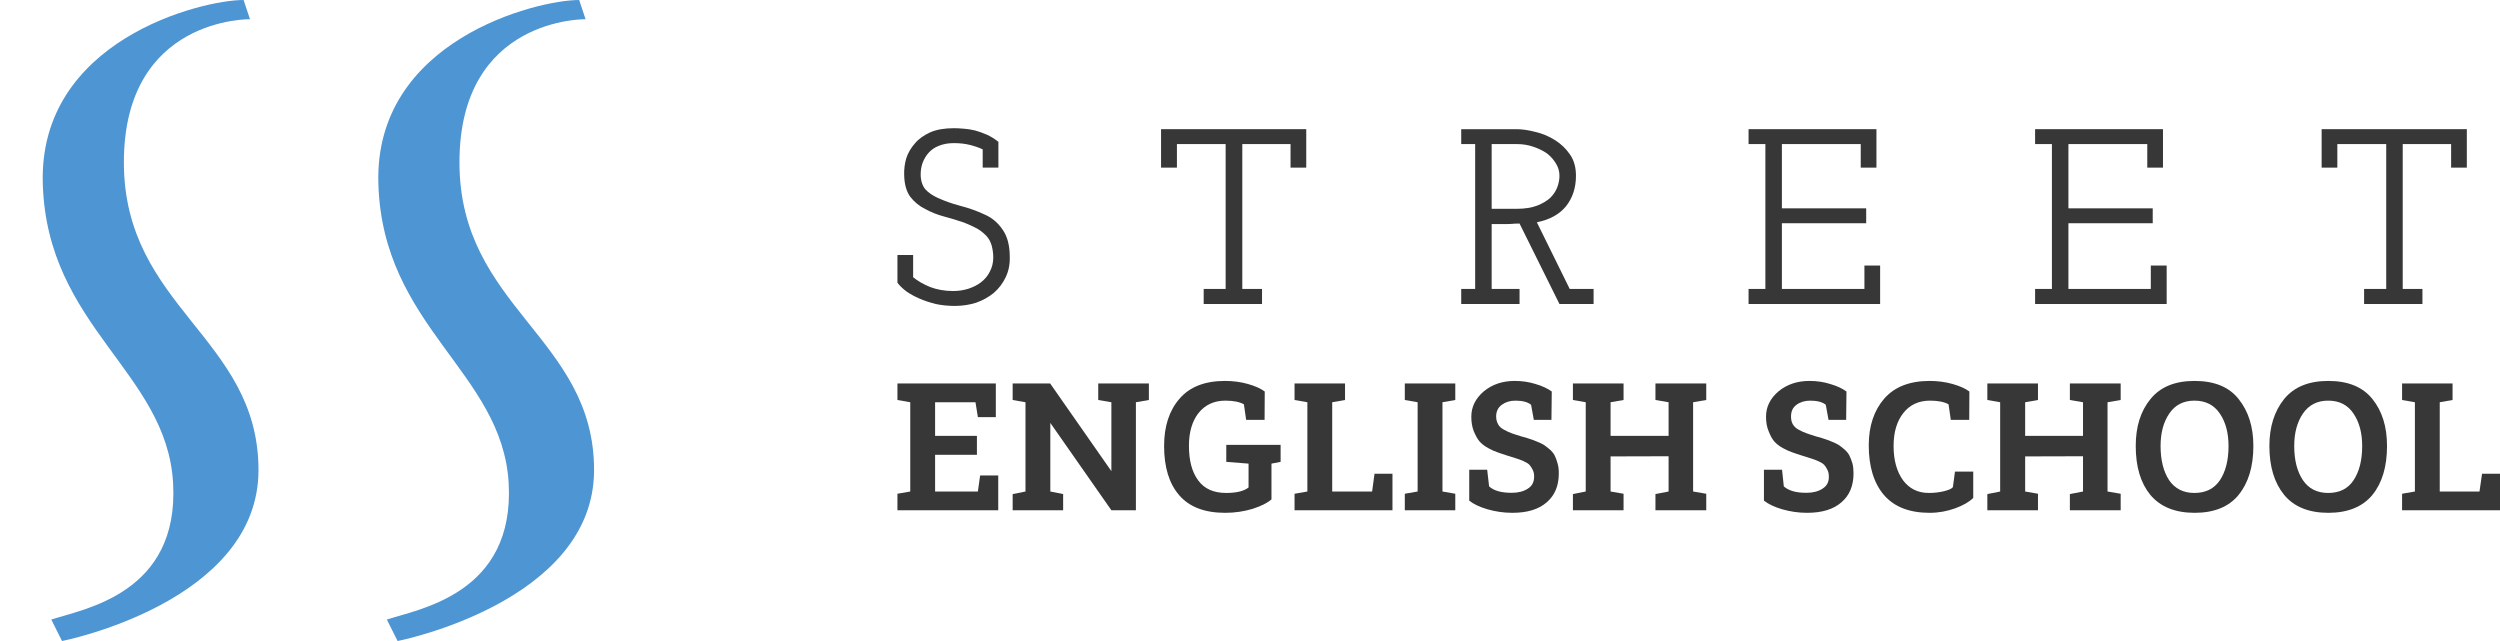 <svg width="156" height="40" viewBox="0 0 156 40" fill="none" xmlns="http://www.w3.org/2000/svg" xmlns:xlink="http://www.w3.org/1999/xlink">
	<desc>
			Created with Pixso.
	</desc>
	<defs/>
	<path id="Vector 2" d="M36.14 0L36.54 1.2C36.54 1.2 28.67 1.06 28.67 10.13C28.67 19.2 37.07 21.06 37.07 29.33C37.07 37.59 24.81 40 24.81 40L24.14 38.66C26.14 38 32.14 37.06 31.74 30.13C31.33 23.2 23.87 20.4 23.61 11.46C23.34 2.53 33.47 0 36.14 0Z" fill="#4D95D3" fill-opacity="1" fill-rule="evenodd"/>
	<path id="Vector 1" d="M15.2 0L15.6 1.2C15.6 1.2 7.73 1.06 7.73 10.13C7.73 19.2 16.13 21.06 16.13 29.33C16.13 37.59 3.87 40 3.87 40L3.2 38.66C5.2 38 11.2 37.06 10.8 30.13C10.4 23.2 2.93 20.4 2.67 11.46C2.4 2.53 12.53 0 15.2 0Z" fill="#4D95D3" fill-opacity="1" fill-rule="evenodd"/>
	<path id="Vector" d="M151.16 18.97L147.52 18.97L147.52 18.03L148.9 18.03L148.9 8.99L145.85 8.99L145.85 10.46L144.87 10.46L144.87 8.06L153.93 8.06L153.93 10.46L152.95 10.46L152.95 8.99L149.93 8.99L149.93 18.03L151.16 18.03L151.16 18.97Z" fill="#373737" fill-opacity="1" fill-rule="nonzero"/>
	<path id="Vector" d="M135.2 18.97L126.99 18.97L126.99 18.03L128.04 18.03L128.04 8.99L126.99 8.99L126.99 8.06L134.97 8.06L134.97 10.46L133.99 10.46L133.99 8.99L129.07 8.99L129.07 13L134.33 13L134.33 13.93L129.07 13.93L129.07 18.03L134.21 18.03L134.21 16.57L135.2 16.57L135.2 18.97Z" fill="#373737" fill-opacity="1" fill-rule="nonzero"/>
	<path id="Vector" d="M117.32 18.97L109.11 18.97L109.11 18.03L110.16 18.03L110.16 8.99L109.11 8.99L109.11 8.06L117.09 8.06L117.09 10.46L116.11 10.46L116.11 8.99L111.19 8.99L111.19 13L116.45 13L116.45 13.93L111.19 13.93L111.19 18.03L116.34 18.03L116.34 16.57L117.32 16.57L117.32 18.97Z" fill="#373737" fill-opacity="1" fill-rule="nonzero"/>
	<path id="Vector" d="M94.82 18.97L91.18 18.97L91.18 18.03L92.05 18.03L92.05 8.99L91.18 8.99L91.18 8.06L94.62 8.06C94.98 8.06 95.38 8.12 95.8 8.23C96.24 8.33 96.64 8.5 97.01 8.73C97.4 8.97 97.71 9.27 97.96 9.63C98.22 10 98.34 10.44 98.34 10.97C98.34 11.72 98.13 12.35 97.72 12.87C97.3 13.38 96.7 13.71 95.9 13.87L97.95 18.03L99.44 18.03L99.44 18.97L97.31 18.97L94.82 13.95C94.68 13.95 94.56 13.95 94.46 13.96C94.36 13.97 94.24 13.98 94.1 13.98L93.08 13.98L93.08 18.03L94.82 18.03L94.82 18.97ZM93.08 8.99L93.08 13.03L94.64 13.03C95.15 13.03 95.58 12.96 95.92 12.83C96.27 12.69 96.54 12.53 96.75 12.33C96.95 12.13 97.09 11.91 97.18 11.67C97.27 11.42 97.31 11.19 97.31 10.97C97.31 10.7 97.24 10.45 97.1 10.22C96.96 9.98 96.78 9.77 96.54 9.58C96.3 9.41 96.01 9.27 95.69 9.16C95.37 9.05 95.03 8.99 94.65 8.99L93.08 8.99Z" fill="#373737" fill-opacity="1" fill-rule="nonzero"/>
	<path id="Vector" d="M78.75 18.97L75.11 18.97L75.11 18.03L76.48 18.03L76.48 8.99L73.44 8.99L73.44 10.46L72.45 10.46L72.45 8.06L81.51 8.06L81.51 10.46L80.53 10.46L80.53 8.99L77.52 8.99L77.52 18.03L78.75 18.03L78.75 18.97Z" fill="#373737" fill-opacity="1" fill-rule="nonzero"/>
	<path id="Vector" d="M62.01 18.28C61.69 18.54 61.33 18.74 60.91 18.89C60.5 19.02 60.05 19.09 59.58 19.09C59.17 19.09 58.77 19.05 58.39 18.97C58 18.87 57.66 18.76 57.35 18.62C57.05 18.49 56.78 18.34 56.54 18.17C56.31 17.99 56.13 17.82 56 17.64L56 15.91L56.98 15.91L56.98 17.3C57.27 17.54 57.63 17.74 58.04 17.91C58.46 18.07 58.94 18.16 59.48 18.16C59.81 18.16 60.12 18.11 60.42 18.02C60.72 17.92 60.99 17.79 61.22 17.61C61.45 17.43 61.63 17.22 61.76 16.96C61.9 16.7 61.98 16.4 61.98 16.07C61.98 15.8 61.94 15.55 61.88 15.32C61.81 15.09 61.71 14.9 61.57 14.74C61.38 14.54 61.17 14.37 60.93 14.24C60.7 14.12 60.44 14 60.16 13.89C59.76 13.75 59.35 13.63 58.91 13.51C58.49 13.4 58.09 13.24 57.73 13.04C57.36 12.86 57.05 12.6 56.8 12.28C56.56 11.95 56.43 11.49 56.42 10.91C56.41 10.57 56.45 10.22 56.55 9.88C56.66 9.54 56.84 9.23 57.09 8.95C57.33 8.66 57.65 8.44 58.04 8.26C58.45 8.08 58.94 8 59.52 8C59.7 8 59.91 8.01 60.14 8.03C60.37 8.05 60.6 8.08 60.84 8.14C61.07 8.2 61.31 8.29 61.57 8.4C61.82 8.51 62.06 8.66 62.3 8.85L62.3 10.46L61.32 10.46L61.32 9.32C61.11 9.22 60.86 9.13 60.55 9.05C60.24 8.97 59.9 8.93 59.52 8.93C59.16 8.93 58.85 8.99 58.58 9.1C58.32 9.2 58.11 9.35 57.94 9.54C57.78 9.72 57.66 9.93 57.57 10.16C57.49 10.39 57.45 10.63 57.45 10.88C57.45 11.26 57.55 11.57 57.73 11.8C57.93 12.02 58.19 12.2 58.5 12.34C58.91 12.53 59.38 12.7 59.91 12.84C60.45 12.98 60.96 13.16 61.45 13.39C61.91 13.59 62.28 13.91 62.57 14.34C62.86 14.75 63.01 15.32 63.01 16.05C63.02 16.52 62.93 16.94 62.75 17.31C62.57 17.69 62.32 18.01 62.01 18.28Z" fill="#373737" fill-opacity="1" fill-rule="nonzero"/>
	<path id="Vector" d="M152.24 25.1L152.24 30.67L154.72 30.67L154.88 29.56L156 29.56L156 31.84L149.89 31.84L149.89 30.81L150.69 30.67L150.69 25.1L149.89 24.96L149.89 23.93L153.04 23.93L153.04 24.96L152.24 25.1Z" fill="#373737" fill-opacity="1" fill-rule="nonzero"/>
	<path id="Vector" d="M142.53 24.9C143.15 24.14 144.07 23.77 145.29 23.77C146.51 23.77 147.43 24.14 148.04 24.9C148.65 25.66 148.95 26.63 148.95 27.83C148.95 29.11 148.65 30.13 148.04 30.88C147.43 31.62 146.51 32 145.29 32C144.06 32 143.14 31.62 142.53 30.88C141.92 30.13 141.61 29.12 141.61 27.83C141.61 26.63 141.92 25.66 142.53 24.9ZM145.28 30.76C145.98 30.76 146.51 30.5 146.86 29.97C147.22 29.43 147.4 28.72 147.4 27.83C147.4 27.01 147.22 26.34 146.86 25.81C146.5 25.27 145.98 25 145.28 25C144.59 25 144.07 25.27 143.7 25.81C143.34 26.34 143.16 27.01 143.16 27.83C143.16 28.72 143.34 29.42 143.7 29.96C144.06 30.49 144.58 30.76 145.28 30.76Z" fill="#373737" fill-opacity="1" fill-rule="nonzero"/>
	<path id="Vector" d="M134.19 24.9C134.81 24.14 135.72 23.77 136.94 23.77C138.17 23.77 139.09 24.14 139.69 24.9C140.3 25.66 140.61 26.63 140.61 27.83C140.61 29.11 140.3 30.13 139.69 30.88C139.09 31.62 138.17 32 136.95 32C135.72 32 134.8 31.62 134.18 30.88C133.57 30.13 133.27 29.12 133.27 27.83C133.27 26.63 133.57 25.66 134.19 24.9ZM136.93 30.76C137.63 30.76 138.16 30.5 138.52 29.97C138.88 29.43 139.06 28.72 139.06 27.83C139.06 27.01 138.88 26.34 138.52 25.81C138.16 25.27 137.63 25 136.93 25C136.25 25 135.72 25.27 135.36 25.81C135 26.34 134.82 27.01 134.82 27.83C134.82 28.72 135 29.42 135.35 29.96C135.71 30.49 136.24 30.76 136.93 30.76Z" fill="#373737" fill-opacity="1" fill-rule="nonzero"/>
	<path id="Vector" d="M131.51 25.1L131.51 30.67L132.33 30.81L132.33 31.84L129.16 31.84L129.16 30.83L129.98 30.67L129.98 28.47L126.37 28.48L126.37 30.67L127.17 30.81L127.17 31.84L124.01 31.84L124.01 30.83L124.81 30.67L124.81 25.1L124.01 24.96L124.01 23.93L127.17 23.93L127.17 24.96L126.37 25.1L126.37 27.2L129.98 27.2L129.98 25.1L129.16 24.96L129.16 23.93L132.33 23.93L132.33 24.96L131.51 25.1Z" fill="#373737" fill-opacity="1" fill-rule="nonzero"/>
	<path id="Vector" d="M121.86 30.4L121.99 29.43L123.13 29.43L123.13 31.07C122.88 31.32 122.5 31.54 122 31.72C121.5 31.9 120.97 32 120.41 32C119.15 32 118.2 31.63 117.56 30.89C116.93 30.15 116.61 29.12 116.61 27.79C116.61 26.58 116.94 25.61 117.58 24.87C118.23 24.13 119.18 23.77 120.41 23.77C120.9 23.77 121.38 23.83 121.84 23.96C122.3 24.09 122.65 24.25 122.89 24.43L122.88 26.2L121.73 26.2L121.59 25.23C121.33 25.08 120.94 25 120.43 25C119.73 25 119.17 25.26 118.77 25.77C118.36 26.29 118.16 26.97 118.16 27.83C118.16 28.72 118.36 29.43 118.75 29.97C119.15 30.5 119.68 30.76 120.36 30.76C120.71 30.76 121.03 30.72 121.31 30.65C121.59 30.58 121.78 30.5 121.86 30.4Z" fill="#373737" fill-opacity="1" fill-rule="nonzero"/>
	<path id="Vector" d="M111.76 25.99C111.76 26.17 111.79 26.33 111.87 26.47C111.95 26.61 112.07 26.73 112.25 26.82C112.43 26.92 112.59 26.99 112.74 27.04C112.88 27.09 113.08 27.16 113.35 27.24C113.56 27.29 113.71 27.34 113.82 27.38C113.92 27.41 114.07 27.46 114.26 27.54C114.46 27.62 114.61 27.69 114.71 27.75C114.82 27.82 114.95 27.92 115.09 28.04C115.23 28.16 115.33 28.29 115.4 28.42C115.47 28.56 115.53 28.72 115.59 28.91C115.64 29.1 115.66 29.31 115.66 29.54C115.66 30.31 115.41 30.91 114.91 31.34C114.41 31.78 113.7 32 112.76 32C112.21 32 111.7 31.92 111.21 31.78C110.73 31.64 110.35 31.46 110.07 31.24L110.07 29.31L111.2 29.31L111.31 30.35C111.61 30.62 112.09 30.76 112.75 30.75C113.14 30.75 113.47 30.66 113.73 30.49C114 30.32 114.13 30.07 114.12 29.73C114.12 29.57 114.09 29.42 114.02 29.3C113.96 29.18 113.9 29.08 113.83 29.01C113.76 28.93 113.64 28.86 113.47 28.78C113.3 28.71 113.16 28.65 113.05 28.62C112.95 28.59 112.77 28.53 112.51 28.45C112.23 28.36 112.01 28.29 111.85 28.23C111.69 28.18 111.49 28.09 111.25 27.96C111.01 27.83 110.83 27.68 110.7 27.53C110.57 27.37 110.46 27.16 110.36 26.9C110.25 26.64 110.2 26.34 110.2 26C110.2 25.38 110.47 24.85 110.99 24.41C111.52 23.98 112.16 23.77 112.91 23.77C113.36 23.77 113.79 23.83 114.2 23.96C114.62 24.08 114.96 24.24 115.22 24.43L115.2 26.2L114.1 26.2L113.93 25.26C113.73 25.09 113.4 25 112.96 25C112.62 25 112.33 25.09 112.1 25.26C111.87 25.43 111.76 25.67 111.76 25.99Z" fill="#373737" fill-opacity="1" fill-rule="nonzero"/>
	<path id="Vector" d="M105.65 25.1L105.65 30.67L106.47 30.81L106.47 31.84L103.3 31.84L103.3 30.83L104.12 30.67L104.12 28.47L100.5 28.48L100.5 30.67L101.31 30.81L101.31 31.84L98.15 31.84L98.15 30.83L98.95 30.67L98.95 25.1L98.15 24.96L98.15 23.93L101.31 23.93L101.31 24.96L100.5 25.1L100.5 27.2L104.12 27.2L104.12 25.1L103.3 24.96L103.3 23.93L106.47 23.93L106.47 24.96L105.65 25.1Z" fill="#373737" fill-opacity="1" fill-rule="nonzero"/>
	<path id="Vector" d="M93.36 25.99C93.36 26.17 93.4 26.33 93.48 26.47C93.55 26.61 93.68 26.73 93.86 26.82C94.04 26.92 94.2 26.99 94.34 27.04C94.49 27.09 94.69 27.16 94.96 27.24C95.17 27.29 95.32 27.34 95.43 27.38C95.53 27.41 95.68 27.46 95.87 27.54C96.07 27.62 96.22 27.69 96.32 27.75C96.43 27.82 96.55 27.92 96.7 28.04C96.84 28.16 96.94 28.29 97.01 28.42C97.08 28.56 97.14 28.72 97.19 28.91C97.25 29.1 97.27 29.31 97.27 29.54C97.27 30.31 97.02 30.91 96.52 31.34C96.02 31.78 95.31 32 94.37 32C93.82 32 93.31 31.92 92.82 31.78C92.34 31.64 91.95 31.46 91.68 31.24L91.68 29.31L92.8 29.31L92.92 30.35C93.21 30.62 93.7 30.76 94.36 30.75C94.75 30.75 95.08 30.66 95.34 30.49C95.61 30.32 95.73 30.07 95.73 29.73C95.73 29.57 95.7 29.42 95.63 29.3C95.57 29.18 95.51 29.08 95.44 29.01C95.37 28.93 95.25 28.86 95.08 28.78C94.91 28.71 94.77 28.65 94.66 28.62C94.56 28.59 94.38 28.53 94.12 28.45C93.84 28.36 93.62 28.29 93.46 28.23C93.3 28.18 93.1 28.09 92.86 27.96C92.62 27.83 92.44 27.68 92.31 27.53C92.18 27.37 92.07 27.16 91.96 26.9C91.86 26.64 91.81 26.34 91.81 26C91.81 25.38 92.08 24.85 92.6 24.41C93.13 23.98 93.77 23.77 94.52 23.77C94.97 23.77 95.4 23.83 95.81 23.96C96.23 24.08 96.57 24.24 96.83 24.43L96.81 26.2L95.71 26.2L95.54 25.26C95.34 25.09 95.01 25 94.57 25C94.22 25 93.94 25.09 93.71 25.26C93.48 25.43 93.36 25.67 93.36 25.99Z" fill="#373737" fill-opacity="1" fill-rule="nonzero"/>
	<path id="Vector" d="M90.01 25.1L90.01 30.67L90.81 30.81L90.81 31.84L87.66 31.84L87.66 30.81L88.46 30.67L88.46 25.1L87.66 24.96L87.66 23.93L90.81 23.93L90.81 24.96L90.01 25.1Z" fill="#373737" fill-opacity="1" fill-rule="nonzero"/>
	<path id="Vector" d="M83.13 25.1L83.13 30.67L85.62 30.67L85.77 29.56L86.89 29.56L86.89 31.84L80.78 31.84L80.78 30.81L81.58 30.67L81.58 25.1L80.78 24.96L80.78 23.93L83.93 23.93L83.93 24.96L83.13 25.1Z" fill="#373737" fill-opacity="1" fill-rule="nonzero"/>
	<path id="Vector" d="M79.34 28.93L79.34 31.16C79.08 31.39 78.69 31.58 78.17 31.75C77.64 31.91 77.07 32 76.45 32C75.16 32 74.21 31.63 73.58 30.9C72.95 30.17 72.64 29.15 72.64 27.83C72.64 26.6 72.96 25.61 73.61 24.87C74.25 24.13 75.2 23.77 76.44 23.77C76.93 23.77 77.41 23.83 77.87 23.96C78.33 24.09 78.68 24.25 78.92 24.43L78.91 26.2L77.76 26.2L77.62 25.23C77.36 25.08 76.97 25 76.46 25C75.76 25 75.2 25.26 74.79 25.77C74.39 26.28 74.19 26.96 74.19 27.82C74.19 28.74 74.38 29.46 74.77 29.98C75.15 30.5 75.73 30.76 76.51 30.76C77.15 30.76 77.61 30.65 77.91 30.42L77.91 28.93L76.52 28.82L76.52 27.76L79.91 27.76L79.91 28.82L79.34 28.93Z" fill="#373737" fill-opacity="1" fill-rule="nonzero"/>
	<path id="Vector" d="M65.54 26.39L65.54 30.67L66.34 30.83L66.34 31.84L63.19 31.84L63.19 30.83L63.99 30.67L63.99 25.1L63.19 24.96L63.19 23.93L65.53 23.93L69.35 29.4L69.35 25.1L68.53 24.96L68.53 23.93L71.69 23.93L71.69 24.96L70.88 25.1L70.88 31.84L69.35 31.84L65.54 26.39Z" fill="#373737" fill-opacity="1" fill-rule="nonzero"/>
	<path id="Vector" d="M60.96 28.38L58.35 28.38L58.35 30.67L61.02 30.67L61.16 29.67L62.29 29.67L62.29 31.84L56 31.84L56 30.81L56.8 30.67L56.8 25.1L56 24.96L56 23.93L62.14 23.93L62.14 26.03L61.02 26.03L60.87 25.1L58.35 25.1L58.35 27.2L60.96 27.2L60.96 28.38Z" fill="#373737" fill-opacity="1" fill-rule="nonzero"/>
</svg>
